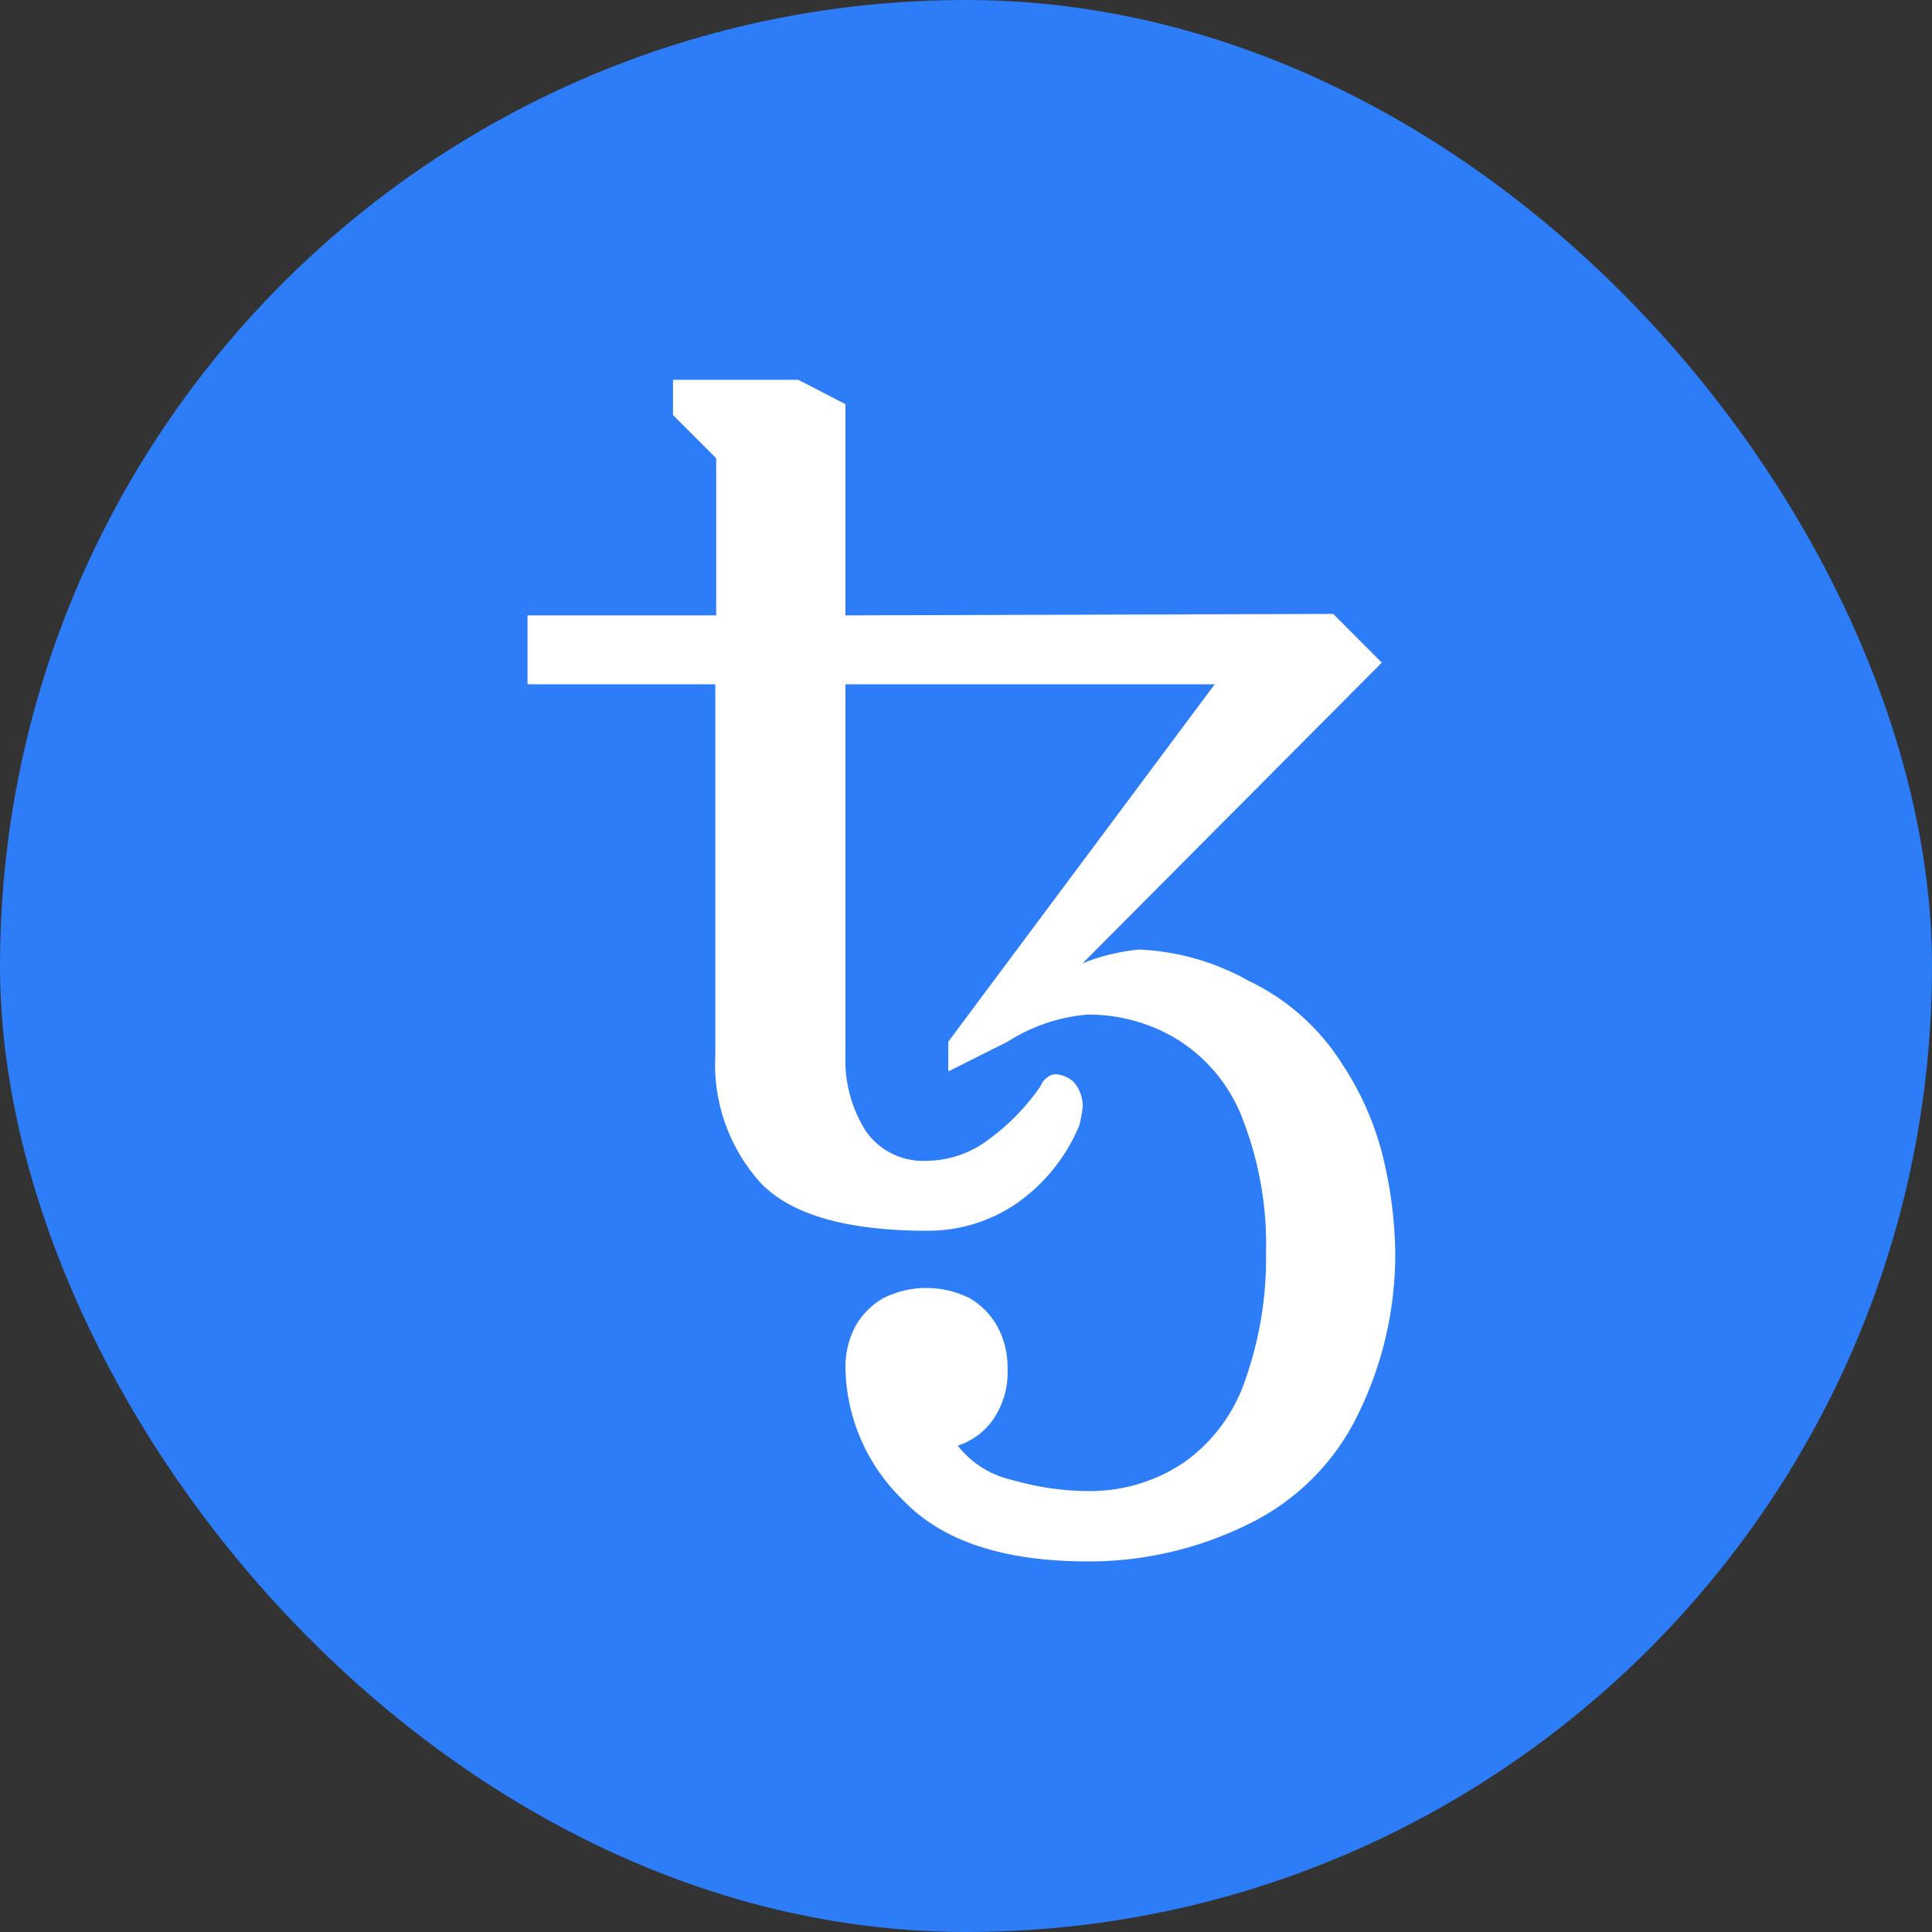 <svg width="92" height="92" viewBox="0 0 92 92" fill="none" xmlns="http://www.w3.org/2000/svg">
<rect x="0" y="0" width="92" height="92" fill="#333333" stroke="none"/>
<rect width="92" height="92" rx="46" fill="#2C7DF7"/>
<g clip-path="url(#clip0_273_1317)">
<path d="M51.812 74.354C47.797 74.354 44.866 73.387 43.02 71.453C41.31 69.816 40.317 67.568 40.259 65.201C40.239 64.482 40.405 63.77 40.743 63.135C41.058 62.586 41.513 62.13 42.062 61.815C42.699 61.497 43.402 61.331 44.114 61.331C44.827 61.331 45.53 61.497 46.167 61.815C46.715 62.129 47.168 62.585 47.478 63.135C47.826 63.767 47.999 64.48 47.979 65.201C48.015 66.062 47.768 66.911 47.276 67.619C46.866 68.196 46.28 68.625 45.605 68.841C46.265 69.681 47.198 70.263 48.242 70.486C49.411 70.825 50.621 71 51.838 71.004C53.449 71.018 55.027 70.546 56.366 69.65C57.755 68.669 58.791 67.266 59.32 65.65C59.991 63.727 60.318 61.7 60.287 59.663C60.341 57.539 59.983 55.425 59.232 53.438C58.667 51.849 57.595 50.489 56.181 49.57C54.867 48.738 53.342 48.302 51.786 48.313C50.431 48.427 49.124 48.871 47.979 49.605L45.156 51.02V49.605L57.843 32.586H40.259V50.247C40.21 51.521 40.547 52.781 41.227 53.86C41.555 54.331 42 54.708 42.518 54.956C43.035 55.204 43.608 55.314 44.181 55.276C45.238 55.254 46.261 54.894 47.099 54.247C48.049 53.551 48.875 52.701 49.543 51.733C49.604 51.563 49.715 51.415 49.861 51.311C49.979 51.209 50.13 51.153 50.285 51.153C50.591 51.18 50.88 51.303 51.112 51.504C51.406 51.832 51.566 52.259 51.56 52.7C51.526 52.996 51.473 53.289 51.402 53.579C50.777 55.091 49.73 56.391 48.386 57.323C47.138 58.168 45.663 58.616 44.156 58.608C40.349 58.608 37.711 57.858 36.244 56.357C35.489 55.528 34.908 54.556 34.533 53.5C34.159 52.443 33.999 51.322 34.063 50.203V32.586H25.12V29.304H34.105V21.823L32.048 19.764V18.086H38.017L40.259 19.247V29.304L63.487 29.234L65.8 31.555L51.557 45.867C52.417 45.521 53.323 45.302 54.247 45.216C56.075 45.296 57.858 45.805 59.453 46.702C61.299 47.58 62.855 48.969 63.937 50.704C64.906 52.173 65.591 53.81 65.959 55.531C66.261 56.888 66.423 58.273 66.442 59.663C66.452 62.317 65.85 64.937 64.684 67.321C63.578 69.629 61.717 71.49 59.409 72.596C57.046 73.76 54.446 74.362 51.812 74.354Z" fill="white"/>
</g>
<defs>
<clipPath id="clip0_273_1317">
<rect width="41.322" height="56.268" fill="white" transform="translate(25.12 18.086)"/>
</clipPath>
</defs>
</svg>
